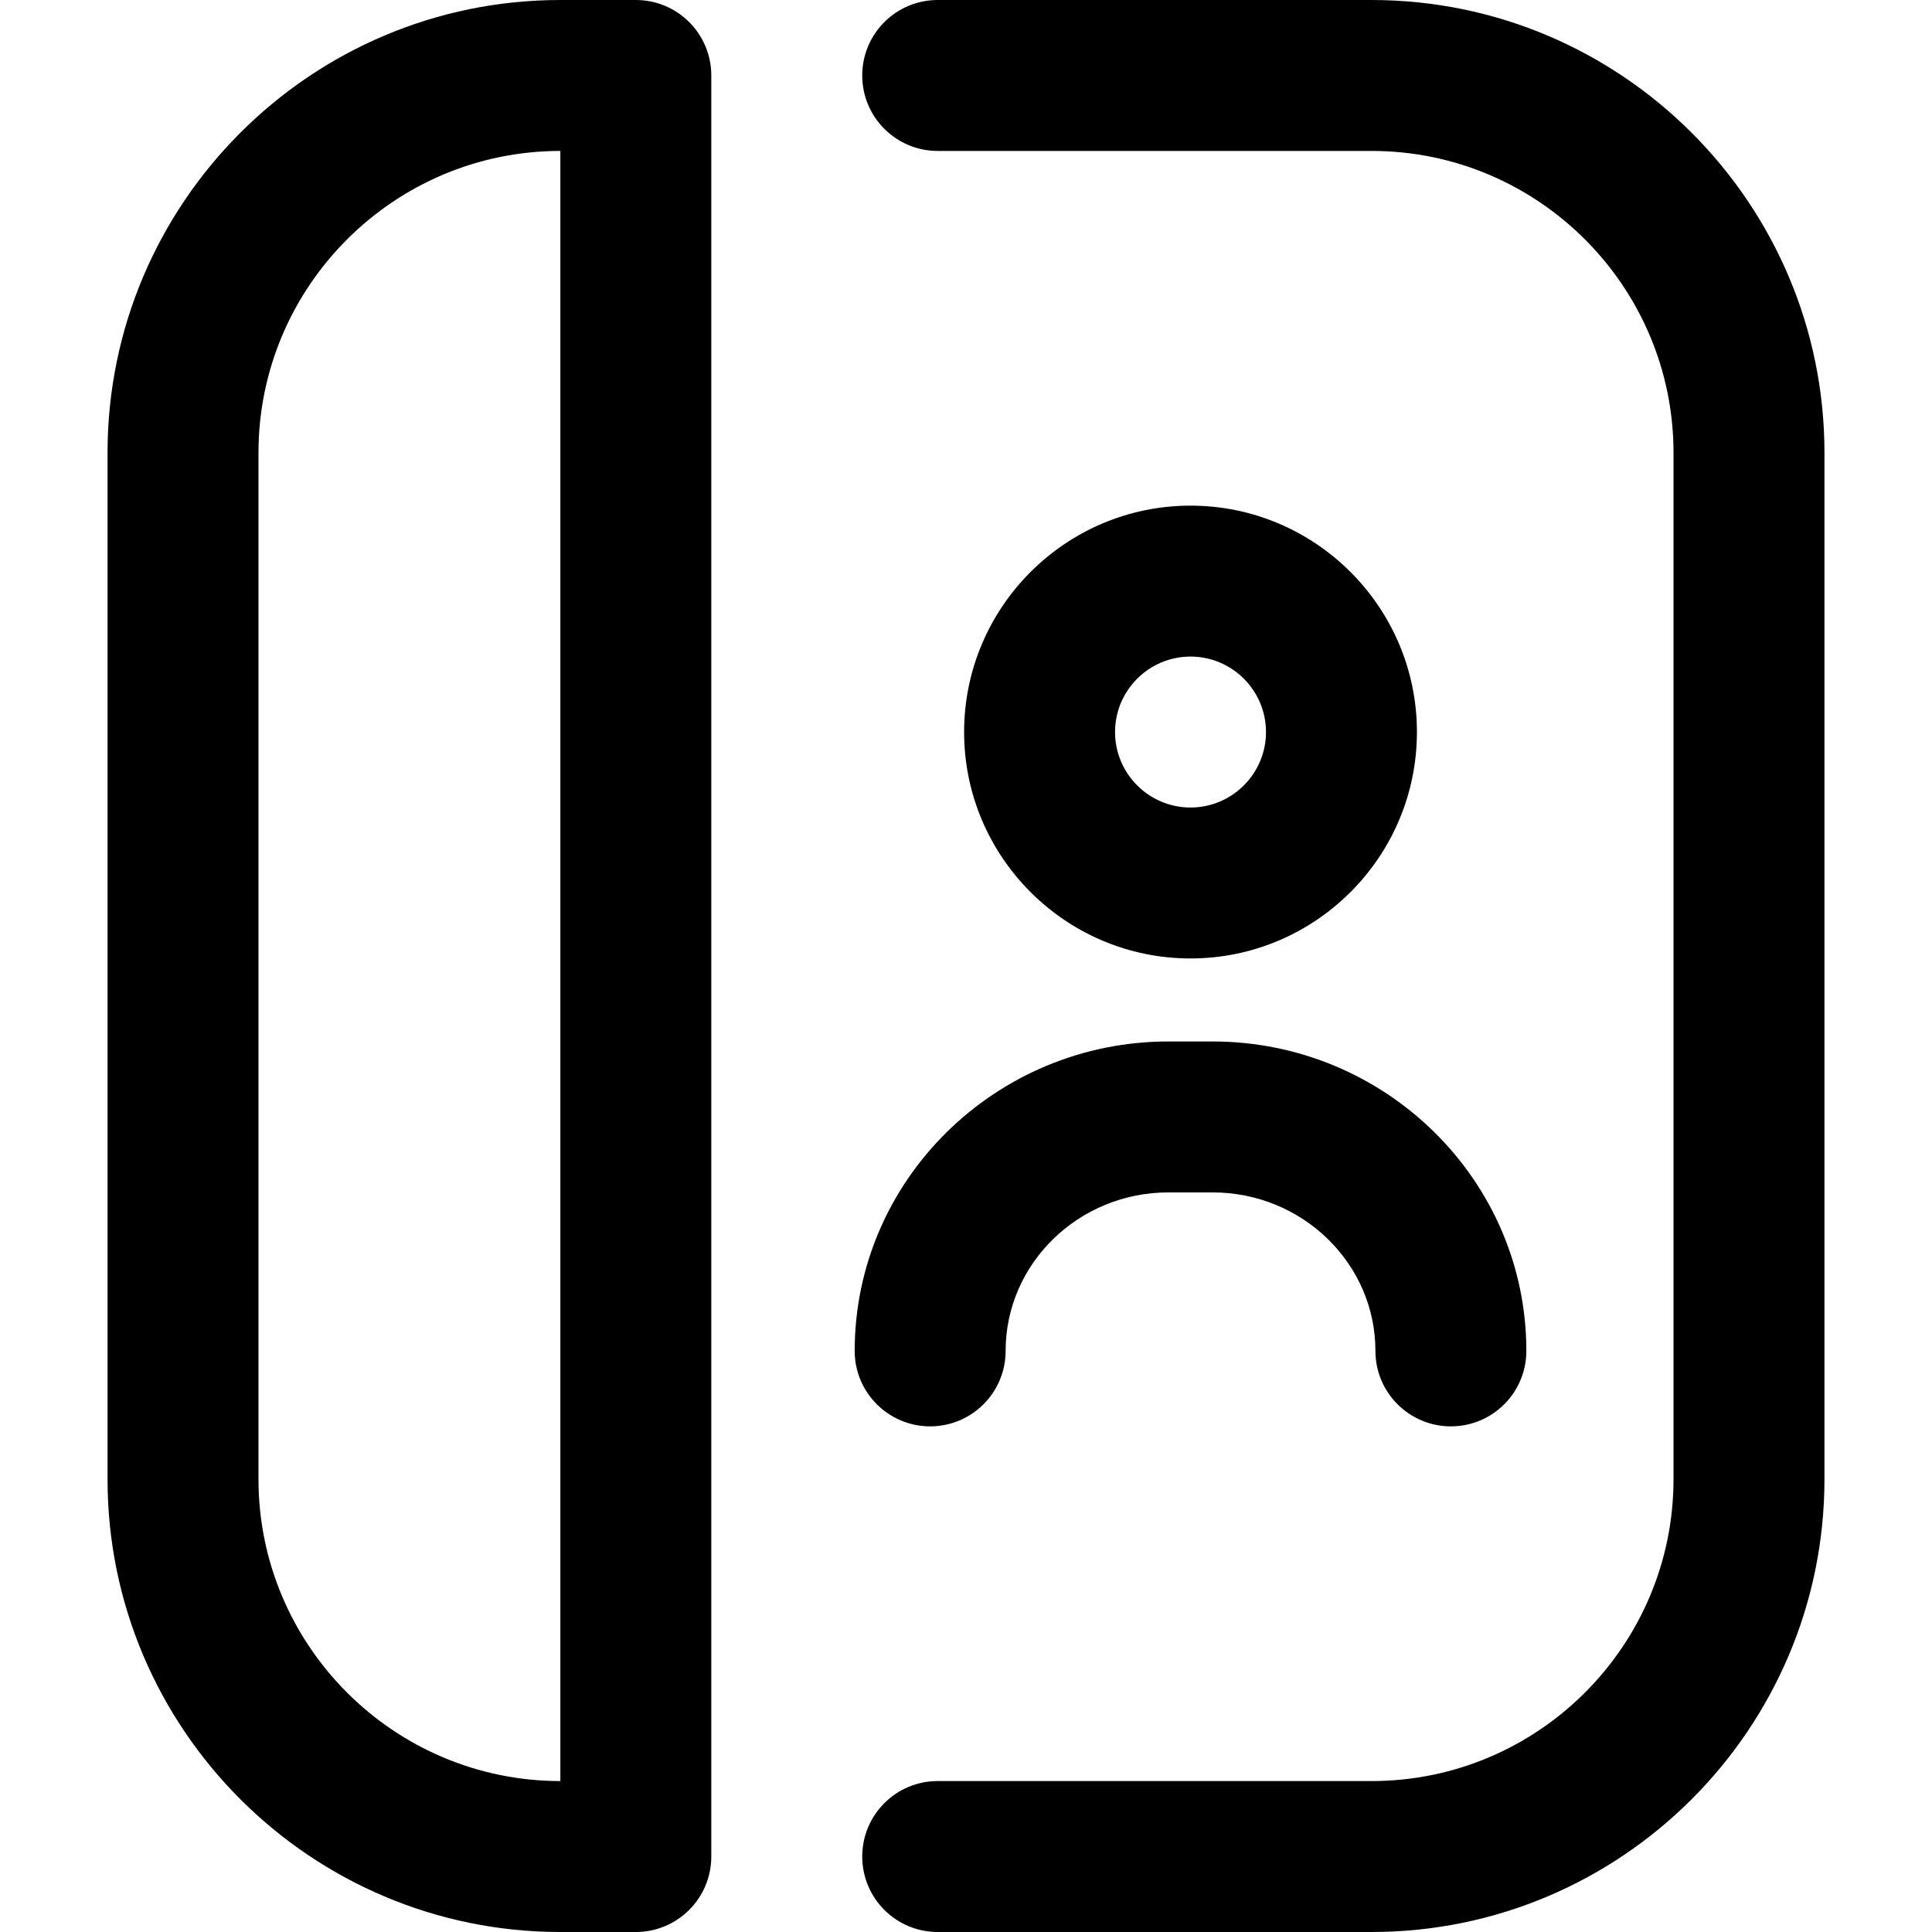 <svg id="Layer_1" enable-background="new 0 0 512 512" height="512" viewBox="0 0 512 512" width="512" xmlns="http://www.w3.org/2000/svg"><path d="m363.5 512h-115c-11.046 0-20-8.954-20-20s8.954-20 20-20h115c44.112 0 80-35.888 80-80v-272c0-44.112-35.888-80-80-80h-115c-11.046 0-20-8.954-20-20s8.954-20 20-20h115c66.168 0 120 53.832 120 120v272c0 66.168-53.832 120-120 120zm-175-20v-472c0-11.046-8.954-20-20-20h-20c-66.168 0-120 53.832-120 120v272c0 66.168 53.832 120 120 120h20c11.046 0 20-8.954 20-20zm-40-20c-44.112 0-80-35.888-80-80v-272c0-44.112 35.888-80 80-80zm227-278c0-33.084-26.916-60-60-60s-60 26.916-60 60 26.916 60 60 60 60-26.916 60-60zm-40 0c0 11.028-8.972 20-20 20s-20-8.972-20-20 8.972-20 20-20 20 8.972 20 20zm69 164c0-45.215-37.302-82-83.152-82h-11.695c-45.851 0-83.152 36.785-83.152 82 0 11.046 8.954 20 20 20s20-8.954 20-20c0-23.159 19.358-42 43.152-42h11.695c23.794 0 43.152 18.841 43.152 42 0 11.046 8.954 20 20 20s20-8.954 20-20z"/></svg>